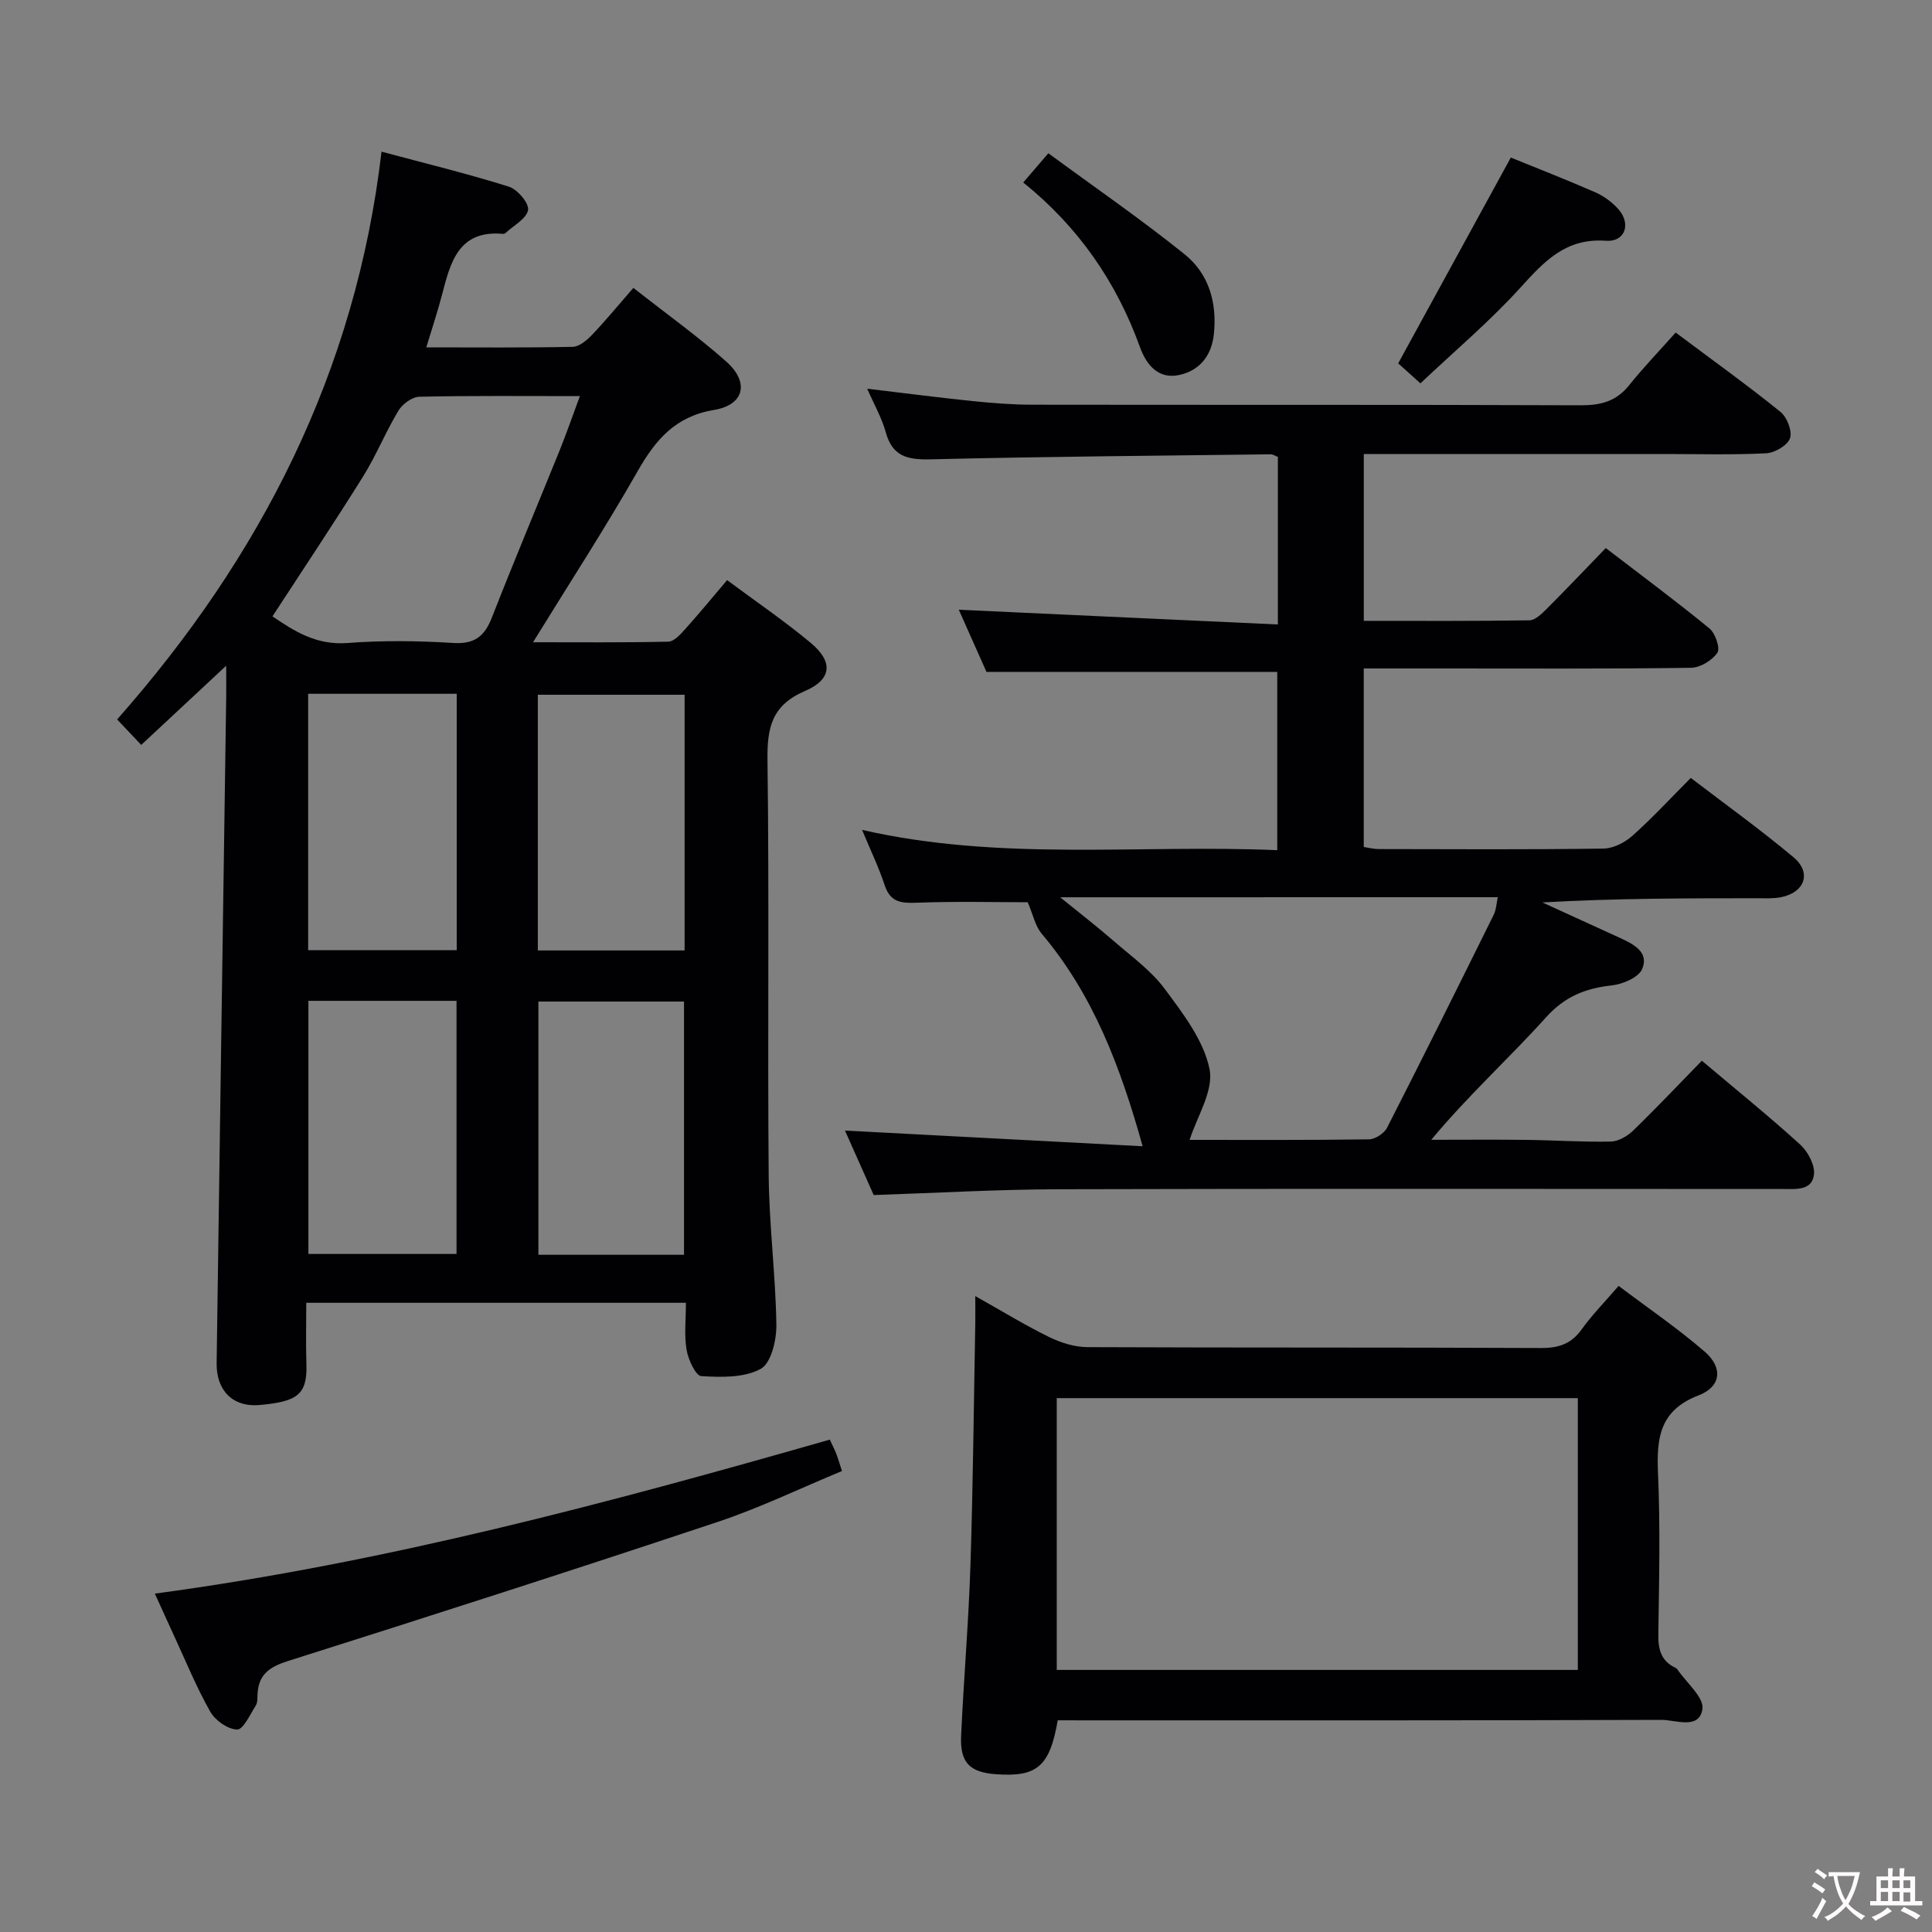 <svg enable-background="new 0 0 400 400" viewBox="0 0 400 400" xmlns="http://www.w3.org/2000/svg"><rect x="0" y="0" width="400" height="400" fill="#808080" stroke="none"/><g fill="#010103"><path d="m142.01 269.73c-26.12 0-51.89 0-78.6 0 0 4.21-.11 8.45.03 12.7.2 6.34-1.91 7.75-9.63 8.46-5.66.52-9.04-3.06-8.96-8.66.64-45.94 1.32-91.87 1.98-137.81.03-1.78 0-3.56 0-6.59-6.34 5.91-11.85 11.04-17.59 16.4-1.59-1.68-3.05-3.22-4.99-5.28 29.74-33.66 49.41-71.99 54.74-117.55 9.24 2.48 17.9 4.58 26.38 7.25 1.77.56 4.21 3.45 3.96 4.83-.33 1.82-3.02 3.22-4.7 4.79-.11.1-.32.16-.47.15-9.19-.84-10.88 5.81-12.62 12.52-.91 3.5-2.06 6.93-3.28 10.98 10.43 0 20.37.1 30.31-.11 1.37-.03 2.95-1.38 4.03-2.51 2.86-3 5.49-6.21 8.53-9.7 7.11 5.59 13.47 10.13 19.26 15.28 4.79 4.27 3.73 8.95-2.54 9.99-7.99 1.33-12.08 6.11-15.8 12.63-6.73 11.81-14.15 23.23-21.69 35.47 9.58 0 18.8.09 28.01-.12 1.17-.03 2.47-1.47 3.42-2.52 2.88-3.2 5.61-6.52 8.75-10.22 5.95 4.43 11.86 8.44 17.31 12.99 4.64 3.86 4.45 7.54-1.16 9.95-6.93 2.98-7.88 7.59-7.79 14.37.38 28.65 0 57.31.25 85.96.09 10.29 1.43 20.57 1.59 30.86.05 3.16-1.07 7.98-3.24 9.17-3.41 1.87-8.18 1.75-12.31 1.5-1.16-.07-2.7-3.42-3.04-5.44-.52-3.07-.14-6.28-.14-9.74zm-85.6-142.12c4.48 3.05 9.09 6.01 15.5 5.52 7.28-.56 14.65-.46 21.94-.01 4.43.27 6.48-1.39 8-5.29 4.52-11.58 9.35-23.04 14.01-34.56 1.44-3.57 2.7-7.21 4.2-11.26-11.62 0-22.43-.11-33.22.13-1.51.03-3.53 1.51-4.36 2.9-2.65 4.4-4.58 9.24-7.3 13.6-6.03 9.66-12.38 19.15-18.77 28.97zm7.39 16.03v53.08h30.76c0-17.81 0-35.34 0-53.08-10.32 0-20.28 0-30.76 0zm.05 63.57v52.41h30.67c0-17.65 0-34.97 0-52.41-10.36 0-20.31 0-30.67 0zm77.89-10.43c0-17.96 0-35.39 0-52.94-10.31 0-20.35 0-30.39 0v52.94zm-.12 63.01c0-17.79 0-35.12 0-52.43-10.28 0-20.18 0-30.15 0v52.43z"/><path d="m178.48 171.82c28.81 6.57 57.27 2.97 85.96 4.2 0-12.67 0-24.74 0-36.91-19.84 0-39.72 0-60.2 0-1.84-4.14-3.98-8.95-5.73-12.87 21.81 1.01 43.78 2.02 66.06 3.05 0-12.46 0-23.54 0-34.69-.58-.22-1.02-.54-1.46-.54-23.47.29-46.95.47-70.42 1.04-4.74.11-7.91-.54-9.3-5.6-.82-2.99-2.43-5.77-3.84-9.02 7.56.9 14.68 1.82 21.81 2.56 4.13.42 8.29.75 12.43.75 37.82.06 75.65-.03 113.47.12 4.15.02 7.35-.81 10.01-4.12 3.01-3.75 6.35-7.22 9.66-10.94 7.98 5.98 15 11.01 21.7 16.43 1.36 1.1 2.48 4 1.97 5.46-.52 1.48-3.16 3.02-4.94 3.11-6.98.35-13.99.15-20.99.15-20.65 0-41.3 0-62.31 0v34.54c11.41 0 22.86.07 34.31-.11 1.21-.02 2.56-1.39 3.58-2.4 4-4 7.9-8.11 12.21-12.56 7.4 5.68 14.57 10.99 21.47 16.65 1.22 1 2.26 4.1 1.63 5.03-1.08 1.58-3.54 3.08-5.45 3.11-16.99.24-33.99.14-50.99.14-5.47 0-10.95 0-16.77 0v36.96c.95.14 2.05.43 3.15.43 15.5.03 30.99.12 46.49-.1 2.02-.03 4.4-1.24 5.96-2.63 4.09-3.64 7.81-7.68 12.11-12 7.16 5.48 14.44 10.7 21.28 16.44 3.77 3.16 2.34 7.23-2.51 8.24-1.61.33-3.31.23-4.97.23-14.77.01-29.53.01-44.53.87 5.36 2.44 10.71 4.88 16.06 7.34 2.81 1.29 6.09 2.94 4.6 6.45-.74 1.74-3.99 3.13-6.25 3.38-5.46.61-9.73 2.26-13.66 6.63-7.63 8.47-16.12 16.16-23.75 25.34 6.57 0 13.14-.06 19.71.02 5.82.07 11.63.47 17.44.35 1.57-.03 3.43-1.1 4.61-2.24 4.78-4.63 9.36-9.48 14.26-14.5 7.02 5.93 13.86 11.45 20.36 17.36 1.59 1.45 3.08 4.23 2.85 6.19-.38 3.4-3.76 3.01-6.44 3.01-49.99-.01-99.98-.09-149.97.05-12.62.04-25.24.77-38.26 1.2-1.94-4.37-4.02-9.02-5.95-13.35 20.48 1.08 40.88 2.16 61.63 3.25-4.63-16.62-10.31-31.46-20.89-44-1.36-1.61-1.81-3.99-2.9-6.52-6.64 0-14.85-.21-23.04.1-3.2.12-5.37-.11-6.54-3.52-1.21-3.68-2.91-7.24-4.72-11.56zm41.02 13.95c4.02 3.27 7.67 6.09 11.15 9.11 3.64 3.16 7.7 6.08 10.52 9.89 3.78 5.1 8.05 10.64 9.25 16.57.91 4.51-2.64 9.92-4.12 14.66 11.66 0 24.4.07 37.14-.11 1.29-.02 3.14-1.24 3.74-2.41 7.47-14.63 14.78-29.34 22.07-44.07.53-1.07.57-2.37.85-3.65-30.41.01-60.29.01-90.6.01z"/><path d="m218.99 356.17c-1.65 9.61-4.32 11.79-12.83 11.16-5.41-.4-7.43-2.41-7.17-7.98.54-11.78 1.55-23.55 1.93-35.33.54-16.62.69-33.26 1-49.89.03-1.62 0-3.25 0-5.79 5.56 3.12 10.31 6.04 15.3 8.48 2.41 1.18 5.26 2.08 7.91 2.09 31.31.14 62.62.03 93.92.18 3.69.02 6.28-.86 8.45-3.9 2.11-2.95 4.69-5.56 7.62-8.96 6.04 4.57 12.21 8.76 17.81 13.61 3.83 3.31 3.44 7.25-1.25 9.05-7.99 3.07-8.73 8.7-8.41 16 .49 11.14.23 22.31.07 33.47-.05 3.15.58 5.57 3.58 6.96.15.07.28.19.37.32 1.86 2.76 5.56 5.81 5.18 8.21-.69 4.33-5.52 2.22-8.49 2.23-39.63.14-79.27.1-118.9.1-1.97-.01-3.94-.01-6.09-.01zm107.68-10.43c0-18.83 0-37.4 0-56.27-36.01 0-71.76 0-107.88 0v56.27z"/><path d="m171.8 298.06c.51 1.11.97 1.98 1.33 2.9.36.9.62 1.85 1.19 3.6-8.62 3.57-16.98 7.62-25.71 10.53-29.57 9.86-59.25 19.4-88.97 28.8-3.82 1.21-6.09 2.76-6.32 6.79-.05.83.04 1.81-.37 2.44-1.17 1.84-2.58 4.98-3.85 4.96-1.92-.03-4.55-1.88-5.57-3.7-2.86-5.04-5.06-10.45-7.5-15.73-1.25-2.69-2.46-5.41-3.97-8.71 47.7-6.4 93.59-18.69 139.74-31.88z"/><path d="m312.8 32.62c5.24 2.13 11.41 4.54 17.48 7.19 1.77.78 3.49 2.04 4.78 3.49 2.71 3.05 1.39 6.84-2.58 6.55-8.31-.61-12.77 4.27-17.72 9.73-6.32 6.96-13.58 13.08-20.68 19.79-2.3-2.07-3.85-3.47-4.6-4.14 7.78-14.22 15.31-27.97 23.32-42.61z"/><path d="m211.85 37.78c1.78-2.07 3.07-3.57 5.2-6.05 9.44 6.94 19.08 13.58 28.18 20.89 5.05 4.05 6.79 10.04 6.08 16.62-.49 4.56-3.11 7.58-7.28 8.42-4.2.85-6.67-2.06-8.03-5.84-4.85-13.39-12.64-24.76-24.15-34.04z"/></g><path d="m377.9 391.2c-.2.3-.4.5-.6.8-.7-.6-1.4-1-2.2-1.5.2-.3.4-.5.5-.8.6.4 1.4.8 2.3 1.5zm-1.8 6.1c-.2-.2-.5-.4-.9-.6.4-.6.8-1.2 1.2-1.9s.7-1.3.9-1.9c.3.3.5.5.8.7-.7 1.3-1.4 2.6-2 3.7zm2.2-9c-.3.3-.5.5-.6.8-.6-.6-1.3-1.1-2-1.5.3-.3.5-.5.6-.7.6.5 1.3.9 2 1.4zm.3.2v-.9h2 4.5c-.3 1.3-.6 2.5-1 3.6s-.9 2.1-1.4 3c.4.5 1 1 1.6 1.4s1.2.8 1.9 1.1c-.3.2-.5.4-.8.8-.4-.3-1-.7-1.6-1.2s-1.2-1.1-1.6-1.6c-.5.6-1.1 1.1-1.7 1.6s-1.4.9-2.1 1.4c-.1-.3-.3-.5-.7-.8.6-.2 1.2-.5 1.9-1s1.4-1.1 2-1.8c-.5-.8-.9-1.6-1.2-2.5s-.6-2-.8-3.2c-.4.1-.7.1-1 .1zm2.5 2.7c.3 1 .7 1.7 1 2.2.3-.5.6-1.1 1-2s.6-1.9.9-3h-3.2-.4c.1.9.3 1.8.7 2.8z" fill="#fcfafa"/><path d="m396.5 388.5v1.5 3.6h1.5v.9c-.4 0-1 0-1.7 0h-7.9c-.5 0-.9 0-1.2 0v-.9h1.3v-3.5c0-.7 0-1.2 0-1.6h2.4c0-.8 0-1.4 0-1.7h1c0 .3-.1.8-.1 1.7h1.5c0-.8 0-1.4 0-1.7h1c0 .3-.1.9-.1 1.7zm-8.2 9.2c-.2-.3-.5-.5-.8-.8.8-.3 1.4-.6 1.9-.9s1-.7 1.4-1.1c.3.3.6.5.9.8-1.6 1-2.8 1.6-3.4 2zm2.6-6.8v-1.6h-1.5v1.6zm0 2.7v-1.9h-1.5v1.9zm2.4-2.7v-1.6h-1.5v1.6zm0 2.7v-1.9h-1.5v1.9zm.2 2 .7-.8c.4.2.9.5 1.6.8s1.3.7 1.8 1c-.3.3-.5.5-.8.8-.4-.3-1.5-1-3.3-1.8zm2-4.7v-1.6h-1.4v1.6zm0 2.8v-1.9h-1.4v1.9z" fill="#fcfafa"/></svg>
